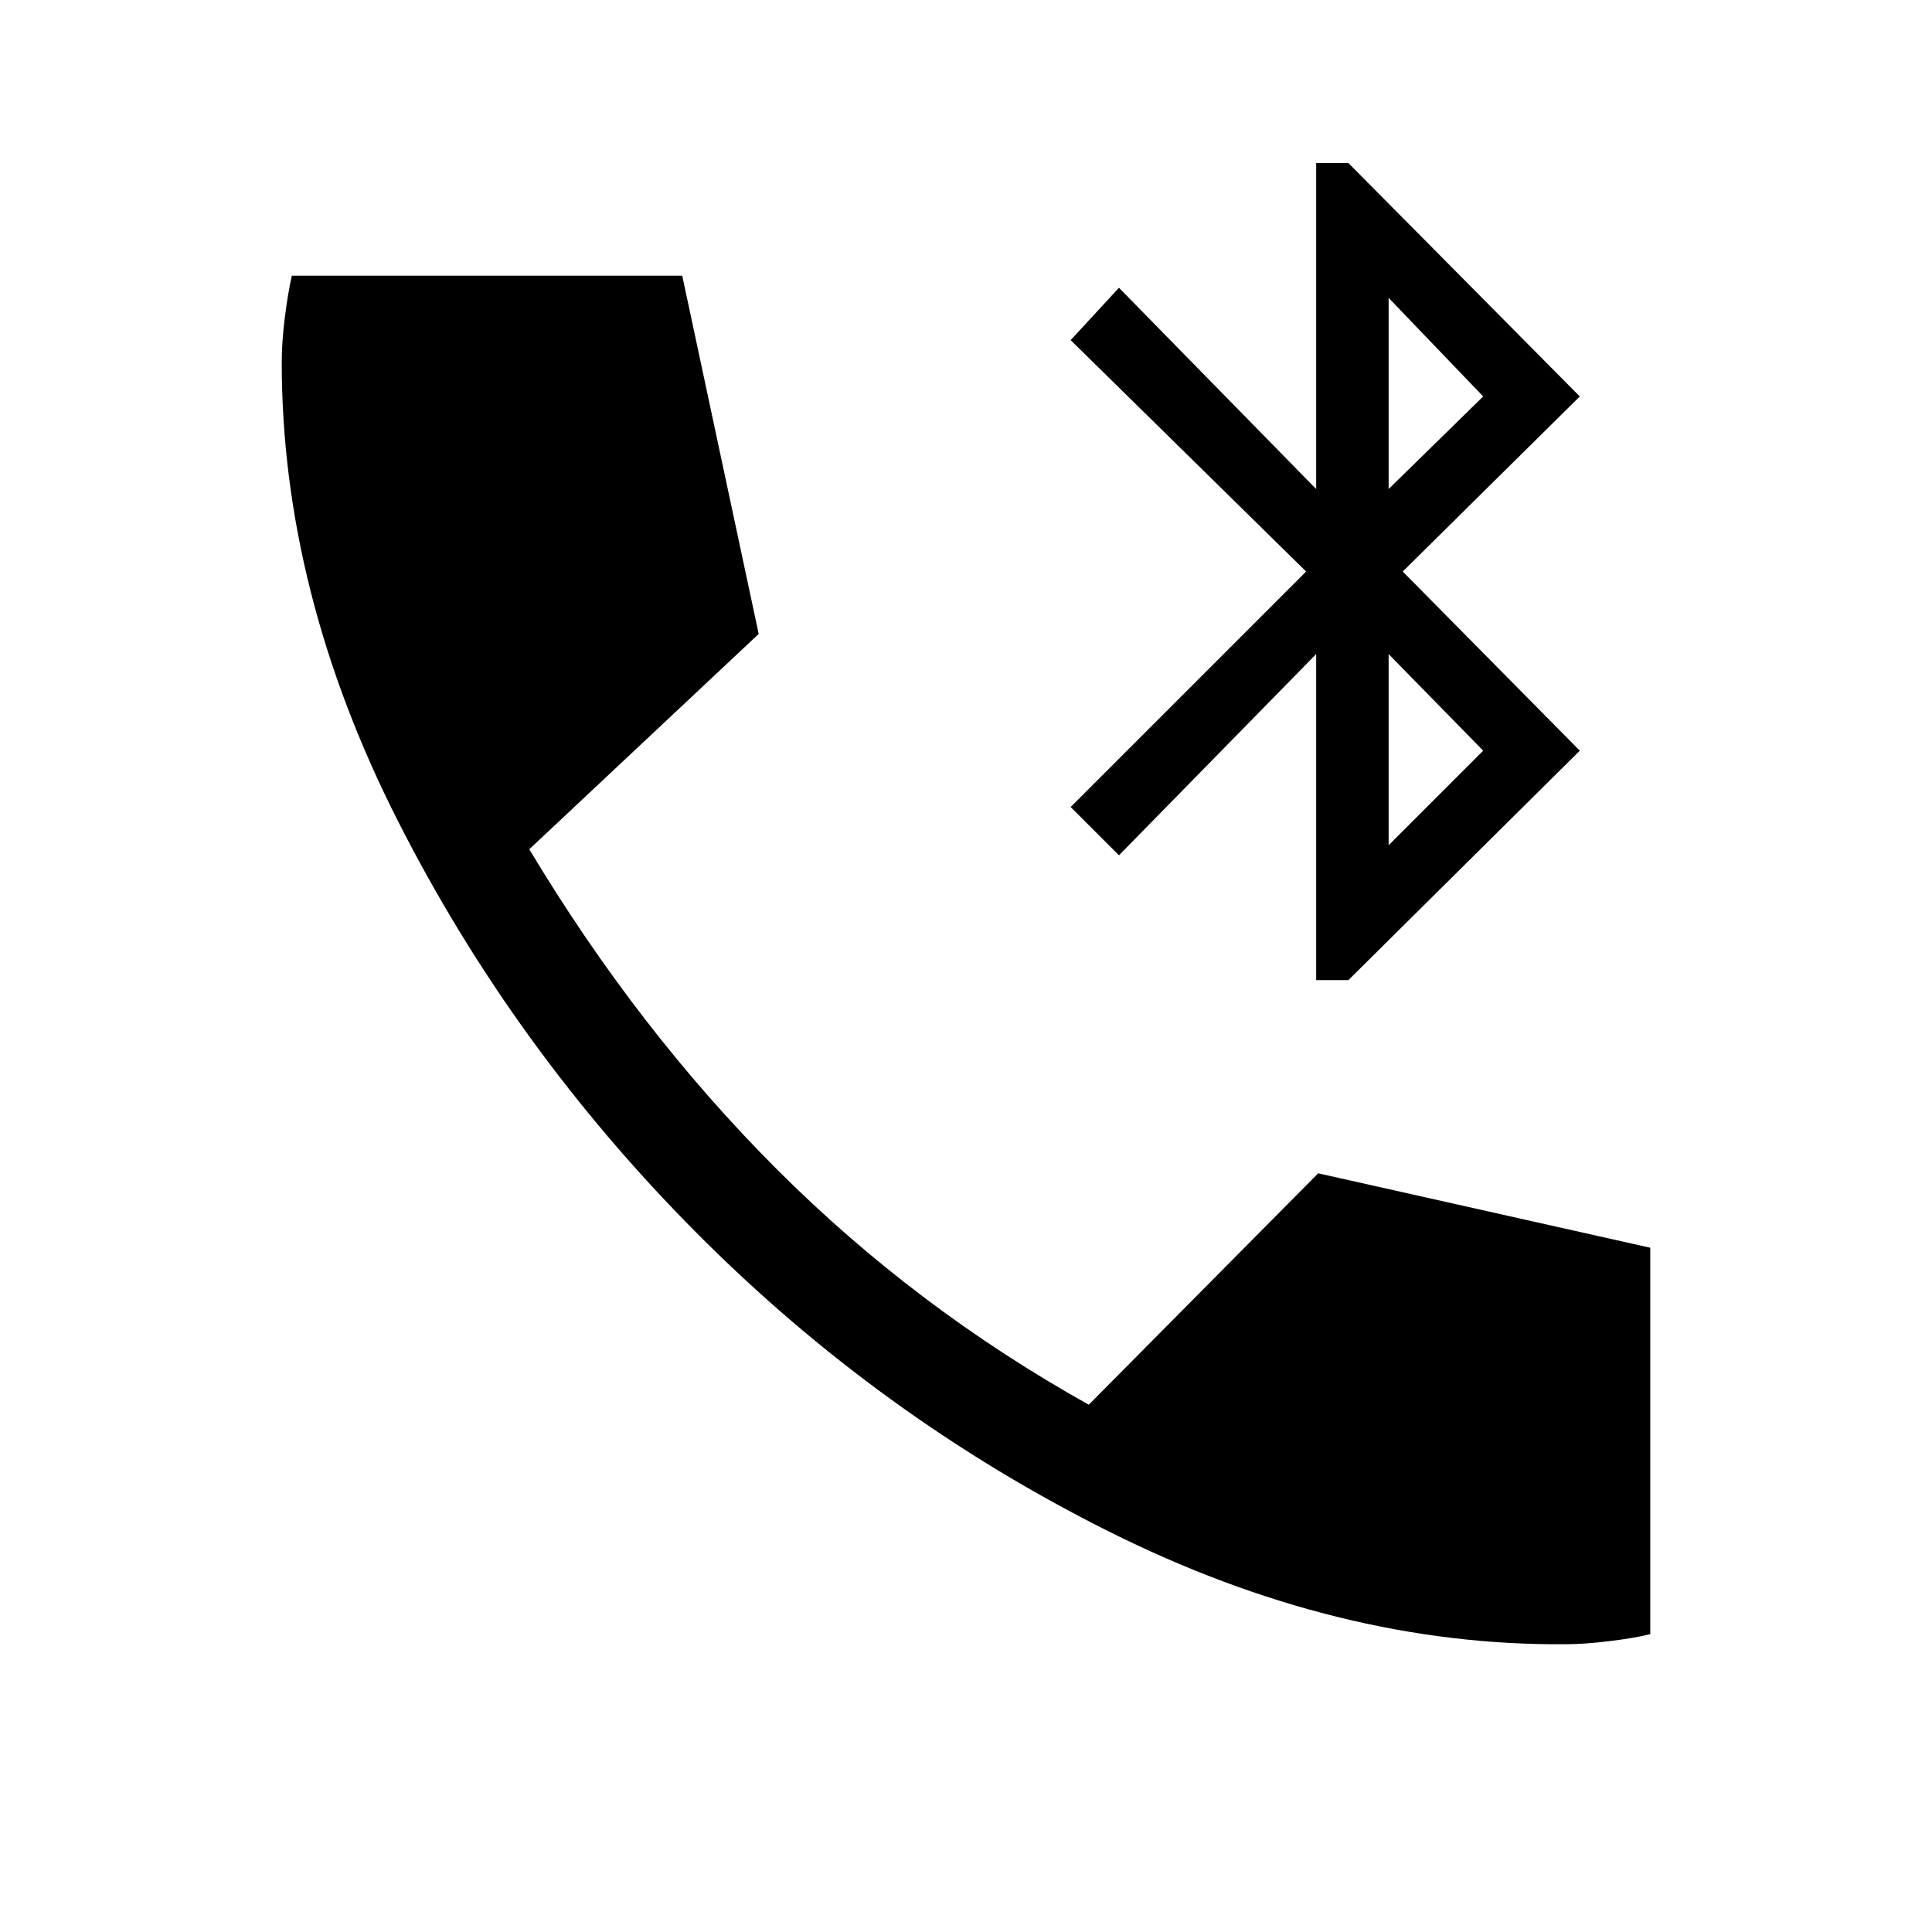 <svg xmlns="http://www.w3.org/2000/svg" height="40" width="40"><path d="M27.25 20.292V13.542L23.167 17.708L22.167 16.708L27.042 11.833L22.167 7.042L23.167 5.958L27.25 10.125V3.375H27.917L32.708 8.208L29.042 11.833L32.708 15.542L27.917 20.292ZM28.75 10.125 30.708 8.208 28.75 6.167ZM28.75 17.5 30.708 15.542 28.75 13.542ZM32.417 34.042Q27.708 34.083 22.958 31.708Q18.208 29.333 14.417 25.521Q10.625 21.708 8.229 16.979Q5.833 12.25 5.833 7.5Q5.833 7.083 5.896 6.583Q5.958 6.083 6.042 5.708H14.125L15.708 13.125L10.958 17.583Q13.208 21.333 16.083 24.208Q18.958 27.083 22.542 29.083L27.292 24.292L34.167 25.833V33.833Q33.833 33.917 33.312 33.979Q32.792 34.042 32.417 34.042Z"/></svg>
